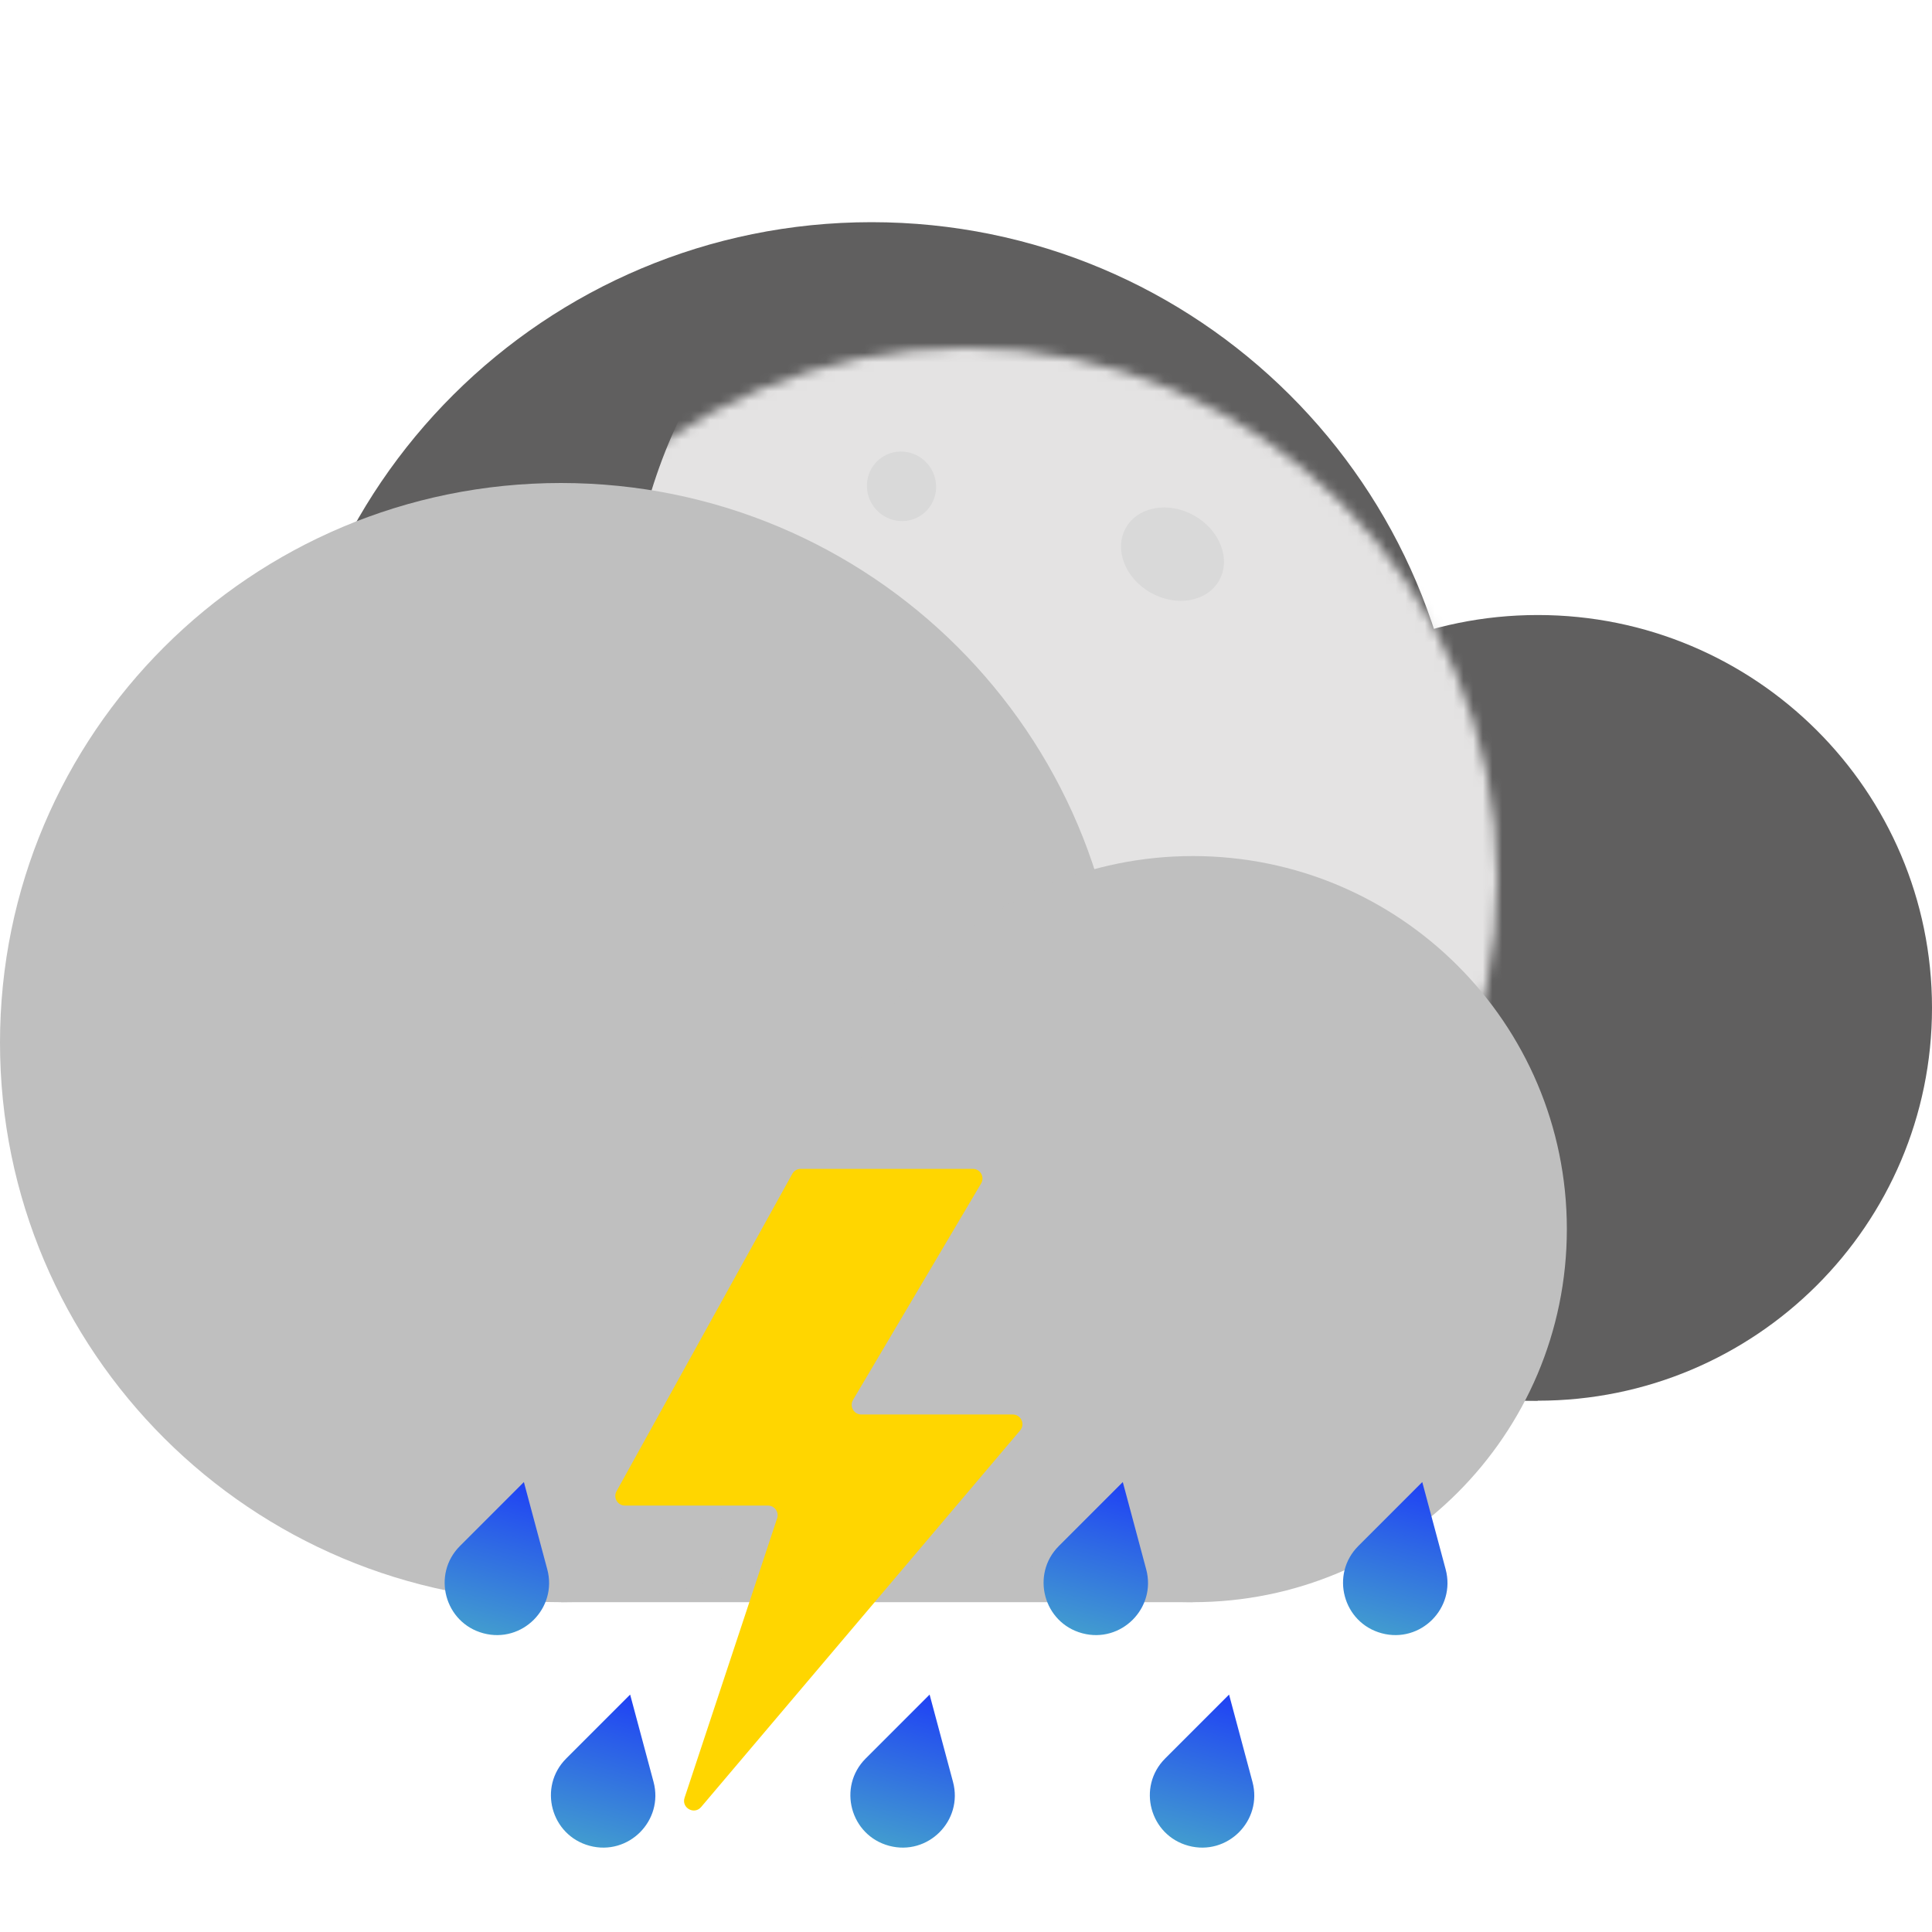 <svg width="200" height="200" viewBox="0 0 200 200" fill="none" xmlns="http://www.w3.org/2000/svg">
<g filter="url(#filter0_i_65_221)">
<path d="M90.217 78.387H159.188V128H90.217V78.387Z" fill="#605F5F"/>
<path d="M151.434 67C151.434 100.689 124.026 128 90.217 128C56.408 128 29 100.689 29 67C29 33.311 56.408 6 90.217 6C124.026 6 151.434 33.311 151.434 67Z" fill="#605F5F"/>
<path d="M200 87.333C200 109.793 181.728 128 159.188 128C136.649 128 118.377 109.793 118.377 87.333C118.377 64.874 136.649 46.667 159.189 46.667C181.728 46.667 200 64.874 200 87.333Z" fill="#605F5F"/>
</g>
<mask id="mask0_65_221" style="mask-type:alpha" maskUnits="userSpaceOnUse" x="45" y="36" width="110" height="110">
<circle cx="100" cy="91" r="55" fill="#E4E3E3"/>
</mask>
<g mask="url(#mask0_65_221)">
<g filter="url(#filter1_i_65_221)">
<circle cx="100" cy="91" r="55" fill="#E4E3E3"/>
</g>
<g filter="url(#filter2_i_65_221)">
<ellipse cx="122.376" cy="55.366" rx="5.544" ry="4.583" transform="rotate(29.442 122.376 55.366)" fill="#D9D9D9"/>
</g>
<g filter="url(#filter3_i_65_221)">
<ellipse cx="103.285" cy="146.047" rx="11.616" ry="10.192" transform="rotate(-13.989 103.285 146.047)" fill="#D9D9D9"/>
</g>
<g filter="url(#filter4_i_65_221)">
<ellipse cx="63.736" cy="108.43" rx="8.001" ry="6.523" transform="rotate(-109.679 63.736 108.43)" fill="#D9D9D9"/>
</g>
<g filter="url(#filter5_i_65_221)">
<ellipse cx="139.126" cy="109.155" rx="4.796" ry="3.327" transform="rotate(111.511 139.126 109.155)" fill="#D9D9D9"/>
</g>
<g filter="url(#filter6_i_65_221)">
<ellipse cx="89.275" cy="71.443" rx="3.563" ry="3.621" transform="rotate(111.511 89.275 71.443)" fill="#D9D9D9"/>
</g>
<g filter="url(#filter7_i_65_221)">
<ellipse cx="95.325" cy="48.343" rx="3.563" ry="3.621" transform="rotate(143.959 95.325 48.343)" fill="#D9D9D9"/>
</g>
<g filter="url(#filter8_i_65_221)">
<ellipse cx="135.963" cy="101.175" rx="3.063" ry="1.977" transform="rotate(111.511 135.963 101.175)" fill="#D9D9D9"/>
</g>
<g filter="url(#filter9_i_65_221)">
<ellipse cx="77.663" cy="67.625" rx="3.063" ry="1.977" transform="rotate(122.209 77.663 67.625)" fill="#D9D9D9"/>
</g>
<g filter="url(#filter10_i_65_221)">
<ellipse cx="129.975" cy="108.416" rx="2.024" ry="1.863" transform="rotate(111.511 129.975 108.416)" fill="#D9D9D9"/>
</g>
<g filter="url(#filter11_i_65_221)">
<ellipse cx="84.875" cy="82.016" rx="2.024" ry="1.863" transform="rotate(111.511 84.875 82.016)" fill="#D9D9D9"/>
</g>
<g filter="url(#filter12_i_65_221)">
<ellipse cx="90.82" cy="134.571" rx="2.572" ry="2.394" transform="rotate(-146.159 90.82 134.571)" fill="#D9D9D9"/>
</g>
<g filter="url(#filter13_i_65_221)">
<ellipse cx="99.062" cy="129.297" rx="2.922" ry="2.394" transform="rotate(-164.241 99.062 129.297)" fill="#D9D9D9"/>
</g>
</g>
<g filter="url(#filter14_i_65_221)">
<path d="M58.067 101.742H123.489V148.857H58.067V101.742Z" fill="#BFBFBF"/>
<path d="M116.134 90.929C116.134 122.922 90.136 148.857 58.067 148.857C25.997 148.857 0 122.922 0 90.929C0 58.935 25.997 33 58.067 33C90.136 33 116.134 58.935 116.134 90.929Z" fill="#BFBFBF"/>
<path d="M162.2 110.238C162.2 131.567 144.868 148.857 123.489 148.857C102.109 148.857 84.778 131.567 84.778 110.238C84.778 88.909 102.109 71.619 123.489 71.619C144.868 71.619 162.2 88.909 162.2 110.238Z" fill="#BFBFBF"/>
</g>
<path d="M54.232 153.422L56.654 162.459C57.73 166.476 54.054 170.152 50.038 169.076C46.021 167.999 44.675 162.978 47.616 160.038L54.232 153.422Z" fill="url(#paint0_linear_65_221)"/>
<path d="M116.232 153.422L118.654 162.459C119.73 166.476 116.054 170.152 112.038 169.076C108.021 167.999 106.676 162.978 109.616 160.038L116.232 153.422Z" fill="url(#paint1_linear_65_221)"/>
<path d="M147.232 153.422L149.654 162.459C150.73 166.476 147.054 170.152 143.038 169.076C139.021 167.999 137.676 162.978 140.616 160.038L147.232 153.422Z" fill="url(#paint2_linear_65_221)"/>
<path d="M65.232 175.422L67.654 184.459C68.73 188.476 65.055 192.152 61.038 191.076C57.021 189.999 55.675 184.978 58.616 182.038L65.232 175.422Z" fill="url(#paint3_linear_65_221)"/>
<path d="M96.232 175.422L98.654 184.459C99.73 188.476 96.055 192.152 92.038 191.076C88.021 189.999 86.675 184.978 89.616 182.038L96.232 175.422Z" fill="url(#paint4_linear_65_221)"/>
<path d="M127.232 175.422L129.654 184.459C130.73 188.476 127.054 192.152 123.038 191.076C119.021 189.999 117.676 184.978 120.616 182.038L127.232 175.422Z" fill="url(#paint5_linear_65_221)"/>
<path d="M63.822 154.373L82.018 121.516C82.194 121.197 82.529 121 82.892 121H100.704C101.479 121 101.96 121.843 101.565 122.509L88.306 144.919C87.911 145.586 88.392 146.429 89.166 146.429H104.842C105.694 146.429 106.156 147.425 105.605 148.075L72.579 187.064C71.868 187.903 70.521 187.147 70.867 186.103L80.449 157.172C80.663 156.524 80.181 155.857 79.499 155.857H64.697C63.935 155.857 63.453 155.039 63.822 154.373Z" fill="#FFD600"/>
<defs>
<filter id="filter0_i_65_221" x="29" y="6" width="171" height="139" filterUnits="userSpaceOnUse" color-interpolation-filters="sRGB">
<feFlood flood-opacity="0" result="BackgroundImageFix"/>
<feBlend mode="normal" in="SourceGraphic" in2="BackgroundImageFix" result="shape"/>
<feColorMatrix in="SourceAlpha" type="matrix" values="0 0 0 0 0 0 0 0 0 0 0 0 0 0 0 0 0 0 127 0" result="hardAlpha"/>
<feOffset dy="17"/>
<feGaussianBlur stdDeviation="14.8"/>
<feComposite in2="hardAlpha" operator="arithmetic" k2="-1" k3="1"/>
<feColorMatrix type="matrix" values="0 0 0 0 0.808 0 0 0 0 0.808 0 0 0 0 0.808 0 0 0 1 0"/>
<feBlend mode="normal" in2="shape" result="effect1_innerShadow_65_221"/>
</filter>
<filter id="filter1_i_65_221" x="45" y="20" width="126" height="126" filterUnits="userSpaceOnUse" color-interpolation-filters="sRGB">
<feFlood flood-opacity="0" result="BackgroundImageFix"/>
<feBlend mode="normal" in="SourceGraphic" in2="BackgroundImageFix" result="shape"/>
<feColorMatrix in="SourceAlpha" type="matrix" values="0 0 0 0 0 0 0 0 0 0 0 0 0 0 0 0 0 0 127 0" result="hardAlpha"/>
<feOffset dx="20" dy="-24"/>
<feGaussianBlur stdDeviation="8"/>
<feComposite in2="hardAlpha" operator="arithmetic" k2="-1" k3="1"/>
<feColorMatrix type="matrix" values="0 0 0 0 0 0 0 0 0 0 0 0 0 0 0 0 0 0 0.12 0"/>
<feBlend mode="normal" in2="shape" result="effect1_innerShadow_65_221"/>
</filter>
<filter id="filter2_i_65_221" x="116.046" y="50.533" width="11.658" height="11.666" filterUnits="userSpaceOnUse" color-interpolation-filters="sRGB">
<feFlood flood-opacity="0" result="BackgroundImageFix"/>
<feBlend mode="normal" in="SourceGraphic" in2="BackgroundImageFix" result="shape"/>
<feColorMatrix in="SourceAlpha" type="matrix" values="0 0 0 0 0 0 0 0 0 0 0 0 0 0 0 0 0 0 127 0" result="hardAlpha"/>
<feMorphology radius="2" operator="dilate" in="SourceAlpha" result="effect1_innerShadow_65_221"/>
<feOffset dx="-1" dy="2"/>
<feGaussianBlur stdDeviation="2.05"/>
<feComposite in2="hardAlpha" operator="arithmetic" k2="-1" k3="1"/>
<feColorMatrix type="matrix" values="0 0 0 0 0 0 0 0 0 0 0 0 0 0 0 0 0 0 0.5 0"/>
<feBlend mode="normal" in2="shape" result="effect1_innerShadow_65_221"/>
</filter>
<filter id="filter3_i_65_221" x="88.745" y="135.764" width="26.079" height="20.566" filterUnits="userSpaceOnUse" color-interpolation-filters="sRGB">
<feFlood flood-opacity="0" result="BackgroundImageFix"/>
<feBlend mode="normal" in="SourceGraphic" in2="BackgroundImageFix" result="shape"/>
<feColorMatrix in="SourceAlpha" type="matrix" values="0 0 0 0 0 0 0 0 0 0 0 0 0 0 0 0 0 0 127 0" result="hardAlpha"/>
<feMorphology radius="2" operator="dilate" in="SourceAlpha" result="effect1_innerShadow_65_221"/>
<feOffset dx="-3"/>
<feGaussianBlur stdDeviation="2.95"/>
<feComposite in2="hardAlpha" operator="arithmetic" k2="-1" k3="1"/>
<feColorMatrix type="matrix" values="0 0 0 0 0 0 0 0 0 0 0 0 0 0 0 0 0 0 0.5 0"/>
<feBlend mode="normal" in2="shape" result="effect1_innerShadow_65_221"/>
</filter>
<filter id="filter4_i_65_221" x="55.028" y="100.581" width="15.417" height="17.699" filterUnits="userSpaceOnUse" color-interpolation-filters="sRGB">
<feFlood flood-opacity="0" result="BackgroundImageFix"/>
<feBlend mode="normal" in="SourceGraphic" in2="BackgroundImageFix" result="shape"/>
<feColorMatrix in="SourceAlpha" type="matrix" values="0 0 0 0 0 0 0 0 0 0 0 0 0 0 0 0 0 0 127 0" result="hardAlpha"/>
<feMorphology radius="5" operator="dilate" in="SourceAlpha" result="effect1_innerShadow_65_221"/>
<feOffset dx="-2" dy="2"/>
<feGaussianBlur stdDeviation="5"/>
<feComposite in2="hardAlpha" operator="arithmetic" k2="-1" k3="1"/>
<feColorMatrix type="matrix" values="0 0 0 0 0 0 0 0 0 0 0 0 0 0 0 0 0 0 0.5 0"/>
<feBlend mode="normal" in2="shape" result="effect1_innerShadow_65_221"/>
</filter>
<filter id="filter5_i_65_221" x="135.566" y="104.528" width="7.121" height="10.255" filterUnits="userSpaceOnUse" color-interpolation-filters="sRGB">
<feFlood flood-opacity="0" result="BackgroundImageFix"/>
<feBlend mode="normal" in="SourceGraphic" in2="BackgroundImageFix" result="shape"/>
<feColorMatrix in="SourceAlpha" type="matrix" values="0 0 0 0 0 0 0 0 0 0 0 0 0 0 0 0 0 0 127 0" result="hardAlpha"/>
<feMorphology radius="2" operator="dilate" in="SourceAlpha" result="effect1_innerShadow_65_221"/>
<feOffset dy="1"/>
<feGaussianBlur stdDeviation="2.35"/>
<feComposite in2="hardAlpha" operator="arithmetic" k2="-1" k3="1"/>
<feColorMatrix type="matrix" values="0 0 0 0 0 0 0 0 0 0 0 0 0 0 0 0 0 0 0.25 0"/>
<feBlend mode="normal" in2="shape" result="effect1_innerShadow_65_221"/>
</filter>
<filter id="filter6_i_65_221" x="85.661" y="67.871" width="7.228" height="8.144" filterUnits="userSpaceOnUse" color-interpolation-filters="sRGB">
<feFlood flood-opacity="0" result="BackgroundImageFix"/>
<feBlend mode="normal" in="SourceGraphic" in2="BackgroundImageFix" result="shape"/>
<feColorMatrix in="SourceAlpha" type="matrix" values="0 0 0 0 0 0 0 0 0 0 0 0 0 0 0 0 0 0 127 0" result="hardAlpha"/>
<feMorphology radius="2" operator="dilate" in="SourceAlpha" result="effect1_innerShadow_65_221"/>
<feOffset dy="1"/>
<feGaussianBlur stdDeviation="2.35"/>
<feComposite in2="hardAlpha" operator="arithmetic" k2="-1" k3="1"/>
<feColorMatrix type="matrix" values="0 0 0 0 0 0 0 0 0 0 0 0 0 0 0 0 0 0 0.25 0"/>
<feBlend mode="normal" in2="shape" result="effect1_innerShadow_65_221"/>
</filter>
<filter id="filter7_i_65_221" x="91.742" y="44.742" width="7.167" height="7.202" filterUnits="userSpaceOnUse" color-interpolation-filters="sRGB">
<feFlood flood-opacity="0" result="BackgroundImageFix"/>
<feBlend mode="normal" in="SourceGraphic" in2="BackgroundImageFix" result="shape"/>
<feColorMatrix in="SourceAlpha" type="matrix" values="0 0 0 0 0 0 0 0 0 0 0 0 0 0 0 0 0 0 127 0" result="hardAlpha"/>
<feMorphology radius="2" operator="dilate" in="SourceAlpha" result="effect1_innerShadow_65_221"/>
<feOffset dx="-2" dy="2"/>
<feGaussianBlur stdDeviation="0.8"/>
<feComposite in2="hardAlpha" operator="arithmetic" k2="-1" k3="1"/>
<feColorMatrix type="matrix" values="0 0 0 0 0 0 0 0 0 0 0 0 0 0 0 0 0 0 0.25 0"/>
<feBlend mode="normal" in2="shape" result="effect1_innerShadow_65_221"/>
</filter>
<filter id="filter8_i_65_221" x="133.807" y="98.234" width="4.311" height="6.883" filterUnits="userSpaceOnUse" color-interpolation-filters="sRGB">
<feFlood flood-opacity="0" result="BackgroundImageFix"/>
<feBlend mode="normal" in="SourceGraphic" in2="BackgroundImageFix" result="shape"/>
<feColorMatrix in="SourceAlpha" type="matrix" values="0 0 0 0 0 0 0 0 0 0 0 0 0 0 0 0 0 0 127 0" result="hardAlpha"/>
<feMorphology radius="2" operator="dilate" in="SourceAlpha" result="effect1_innerShadow_65_221"/>
<feOffset dy="1"/>
<feGaussianBlur stdDeviation="2.35"/>
<feComposite in2="hardAlpha" operator="arithmetic" k2="-1" k3="1"/>
<feColorMatrix type="matrix" values="0 0 0 0 0 0 0 0 0 0 0 0 0 0 0 0 0 0 0.25 0"/>
<feBlend mode="normal" in2="shape" result="effect1_innerShadow_65_221"/>
</filter>
<filter id="filter9_i_65_221" x="75.325" y="64.826" width="4.675" height="6.597" filterUnits="userSpaceOnUse" color-interpolation-filters="sRGB">
<feFlood flood-opacity="0" result="BackgroundImageFix"/>
<feBlend mode="normal" in="SourceGraphic" in2="BackgroundImageFix" result="shape"/>
<feColorMatrix in="SourceAlpha" type="matrix" values="0 0 0 0 0 0 0 0 0 0 0 0 0 0 0 0 0 0 127 0" result="hardAlpha"/>
<feMorphology radius="2" operator="dilate" in="SourceAlpha" result="effect1_innerShadow_65_221"/>
<feOffset dy="1"/>
<feGaussianBlur stdDeviation="2.35"/>
<feComposite in2="hardAlpha" operator="arithmetic" k2="-1" k3="1"/>
<feColorMatrix type="matrix" values="0 0 0 0 0 0 0 0 0 0 0 0 0 0 0 0 0 0 0.25 0"/>
<feBlend mode="normal" in2="shape" result="effect1_innerShadow_65_221"/>
</filter>
<filter id="filter10_i_65_221" x="128.089" y="106.412" width="3.771" height="5.007" filterUnits="userSpaceOnUse" color-interpolation-filters="sRGB">
<feFlood flood-opacity="0" result="BackgroundImageFix"/>
<feBlend mode="normal" in="SourceGraphic" in2="BackgroundImageFix" result="shape"/>
<feColorMatrix in="SourceAlpha" type="matrix" values="0 0 0 0 0 0 0 0 0 0 0 0 0 0 0 0 0 0 127 0" result="hardAlpha"/>
<feMorphology radius="2" operator="dilate" in="SourceAlpha" result="effect1_innerShadow_65_221"/>
<feOffset dy="1"/>
<feGaussianBlur stdDeviation="2.35"/>
<feComposite in2="hardAlpha" operator="arithmetic" k2="-1" k3="1"/>
<feColorMatrix type="matrix" values="0 0 0 0 0 0 0 0 0 0 0 0 0 0 0 0 0 0 0.25 0"/>
<feBlend mode="normal" in2="shape" result="effect1_innerShadow_65_221"/>
</filter>
<filter id="filter11_i_65_221" x="82.99" y="80.012" width="3.771" height="5.007" filterUnits="userSpaceOnUse" color-interpolation-filters="sRGB">
<feFlood flood-opacity="0" result="BackgroundImageFix"/>
<feBlend mode="normal" in="SourceGraphic" in2="BackgroundImageFix" result="shape"/>
<feColorMatrix in="SourceAlpha" type="matrix" values="0 0 0 0 0 0 0 0 0 0 0 0 0 0 0 0 0 0 127 0" result="hardAlpha"/>
<feMorphology radius="2" operator="dilate" in="SourceAlpha" result="effect1_innerShadow_65_221"/>
<feOffset dy="1"/>
<feGaussianBlur stdDeviation="2.35"/>
<feComposite in2="hardAlpha" operator="arithmetic" k2="-1" k3="1"/>
<feColorMatrix type="matrix" values="0 0 0 0 0 0 0 0 0 0 0 0 0 0 0 0 0 0 0.25 0"/>
<feBlend mode="normal" in2="shape" result="effect1_innerShadow_65_221"/>
</filter>
<filter id="filter12_i_65_221" x="88.301" y="132.12" width="5.038" height="5.902" filterUnits="userSpaceOnUse" color-interpolation-filters="sRGB">
<feFlood flood-opacity="0" result="BackgroundImageFix"/>
<feBlend mode="normal" in="SourceGraphic" in2="BackgroundImageFix" result="shape"/>
<feColorMatrix in="SourceAlpha" type="matrix" values="0 0 0 0 0 0 0 0 0 0 0 0 0 0 0 0 0 0 127 0" result="hardAlpha"/>
<feMorphology radius="1" operator="dilate" in="SourceAlpha" result="effect1_innerShadow_65_221"/>
<feOffset dy="1"/>
<feGaussianBlur stdDeviation="1.25"/>
<feComposite in2="hardAlpha" operator="arithmetic" k2="-1" k3="1"/>
<feColorMatrix type="matrix" values="0 0 0 0 0 0 0 0 0 0 0 0 0 0 0 0 0 0 0.5 0"/>
<feBlend mode="normal" in2="shape" result="effect1_innerShadow_65_221"/>
</filter>
<filter id="filter13_i_65_221" x="96.175" y="126.86" width="5.774" height="5.875" filterUnits="userSpaceOnUse" color-interpolation-filters="sRGB">
<feFlood flood-opacity="0" result="BackgroundImageFix"/>
<feBlend mode="normal" in="SourceGraphic" in2="BackgroundImageFix" result="shape"/>
<feColorMatrix in="SourceAlpha" type="matrix" values="0 0 0 0 0 0 0 0 0 0 0 0 0 0 0 0 0 0 127 0" result="hardAlpha"/>
<feMorphology radius="1" operator="dilate" in="SourceAlpha" result="effect1_innerShadow_65_221"/>
<feOffset dy="1"/>
<feGaussianBlur stdDeviation="1.25"/>
<feComposite in2="hardAlpha" operator="arithmetic" k2="-1" k3="1"/>
<feColorMatrix type="matrix" values="0 0 0 0 0 0 0 0 0 0 0 0 0 0 0 0 0 0 0.5 0"/>
<feBlend mode="normal" in2="shape" result="effect1_innerShadow_65_221"/>
</filter>
<filter id="filter14_i_65_221" x="0" y="33" width="162.2" height="132.857" filterUnits="userSpaceOnUse" color-interpolation-filters="sRGB">
<feFlood flood-opacity="0" result="BackgroundImageFix"/>
<feBlend mode="normal" in="SourceGraphic" in2="BackgroundImageFix" result="shape"/>
<feColorMatrix in="SourceAlpha" type="matrix" values="0 0 0 0 0 0 0 0 0 0 0 0 0 0 0 0 0 0 127 0" result="hardAlpha"/>
<feOffset dy="17"/>
<feGaussianBlur stdDeviation="14.8"/>
<feComposite in2="hardAlpha" operator="arithmetic" k2="-1" k3="1"/>
<feColorMatrix type="matrix" values="0 0 0 0 1 0 0 0 0 1 0 0 0 0 1 0 0 0 1 0"/>
<feBlend mode="normal" in2="shape" result="effect1_innerShadow_65_221"/>
</filter>
<linearGradient id="paint0_linear_65_221" x1="54.232" y1="153.422" x2="50.038" y2="169.076" gradientUnits="userSpaceOnUse">
<stop stop-color="#1F41F5"/>
<stop offset="1" stop-color="#429CCF"/>
</linearGradient>
<linearGradient id="paint1_linear_65_221" x1="116.232" y1="153.422" x2="112.038" y2="169.076" gradientUnits="userSpaceOnUse">
<stop stop-color="#1F41F5"/>
<stop offset="1" stop-color="#429CCF"/>
</linearGradient>
<linearGradient id="paint2_linear_65_221" x1="147.232" y1="153.422" x2="143.038" y2="169.076" gradientUnits="userSpaceOnUse">
<stop stop-color="#1F41F5"/>
<stop offset="1" stop-color="#429CCF"/>
</linearGradient>
<linearGradient id="paint3_linear_65_221" x1="65.232" y1="175.422" x2="61.038" y2="191.076" gradientUnits="userSpaceOnUse">
<stop stop-color="#1F41F5"/>
<stop offset="1" stop-color="#429CCF"/>
</linearGradient>
<linearGradient id="paint4_linear_65_221" x1="96.232" y1="175.422" x2="92.038" y2="191.076" gradientUnits="userSpaceOnUse">
<stop stop-color="#1F41F5"/>
<stop offset="1" stop-color="#429CCF"/>
</linearGradient>
<linearGradient id="paint5_linear_65_221" x1="127.232" y1="175.422" x2="123.038" y2="191.076" gradientUnits="userSpaceOnUse">
<stop stop-color="#1F41F5"/>
<stop offset="1" stop-color="#429CCF"/>
</linearGradient>
</defs>
</svg>
